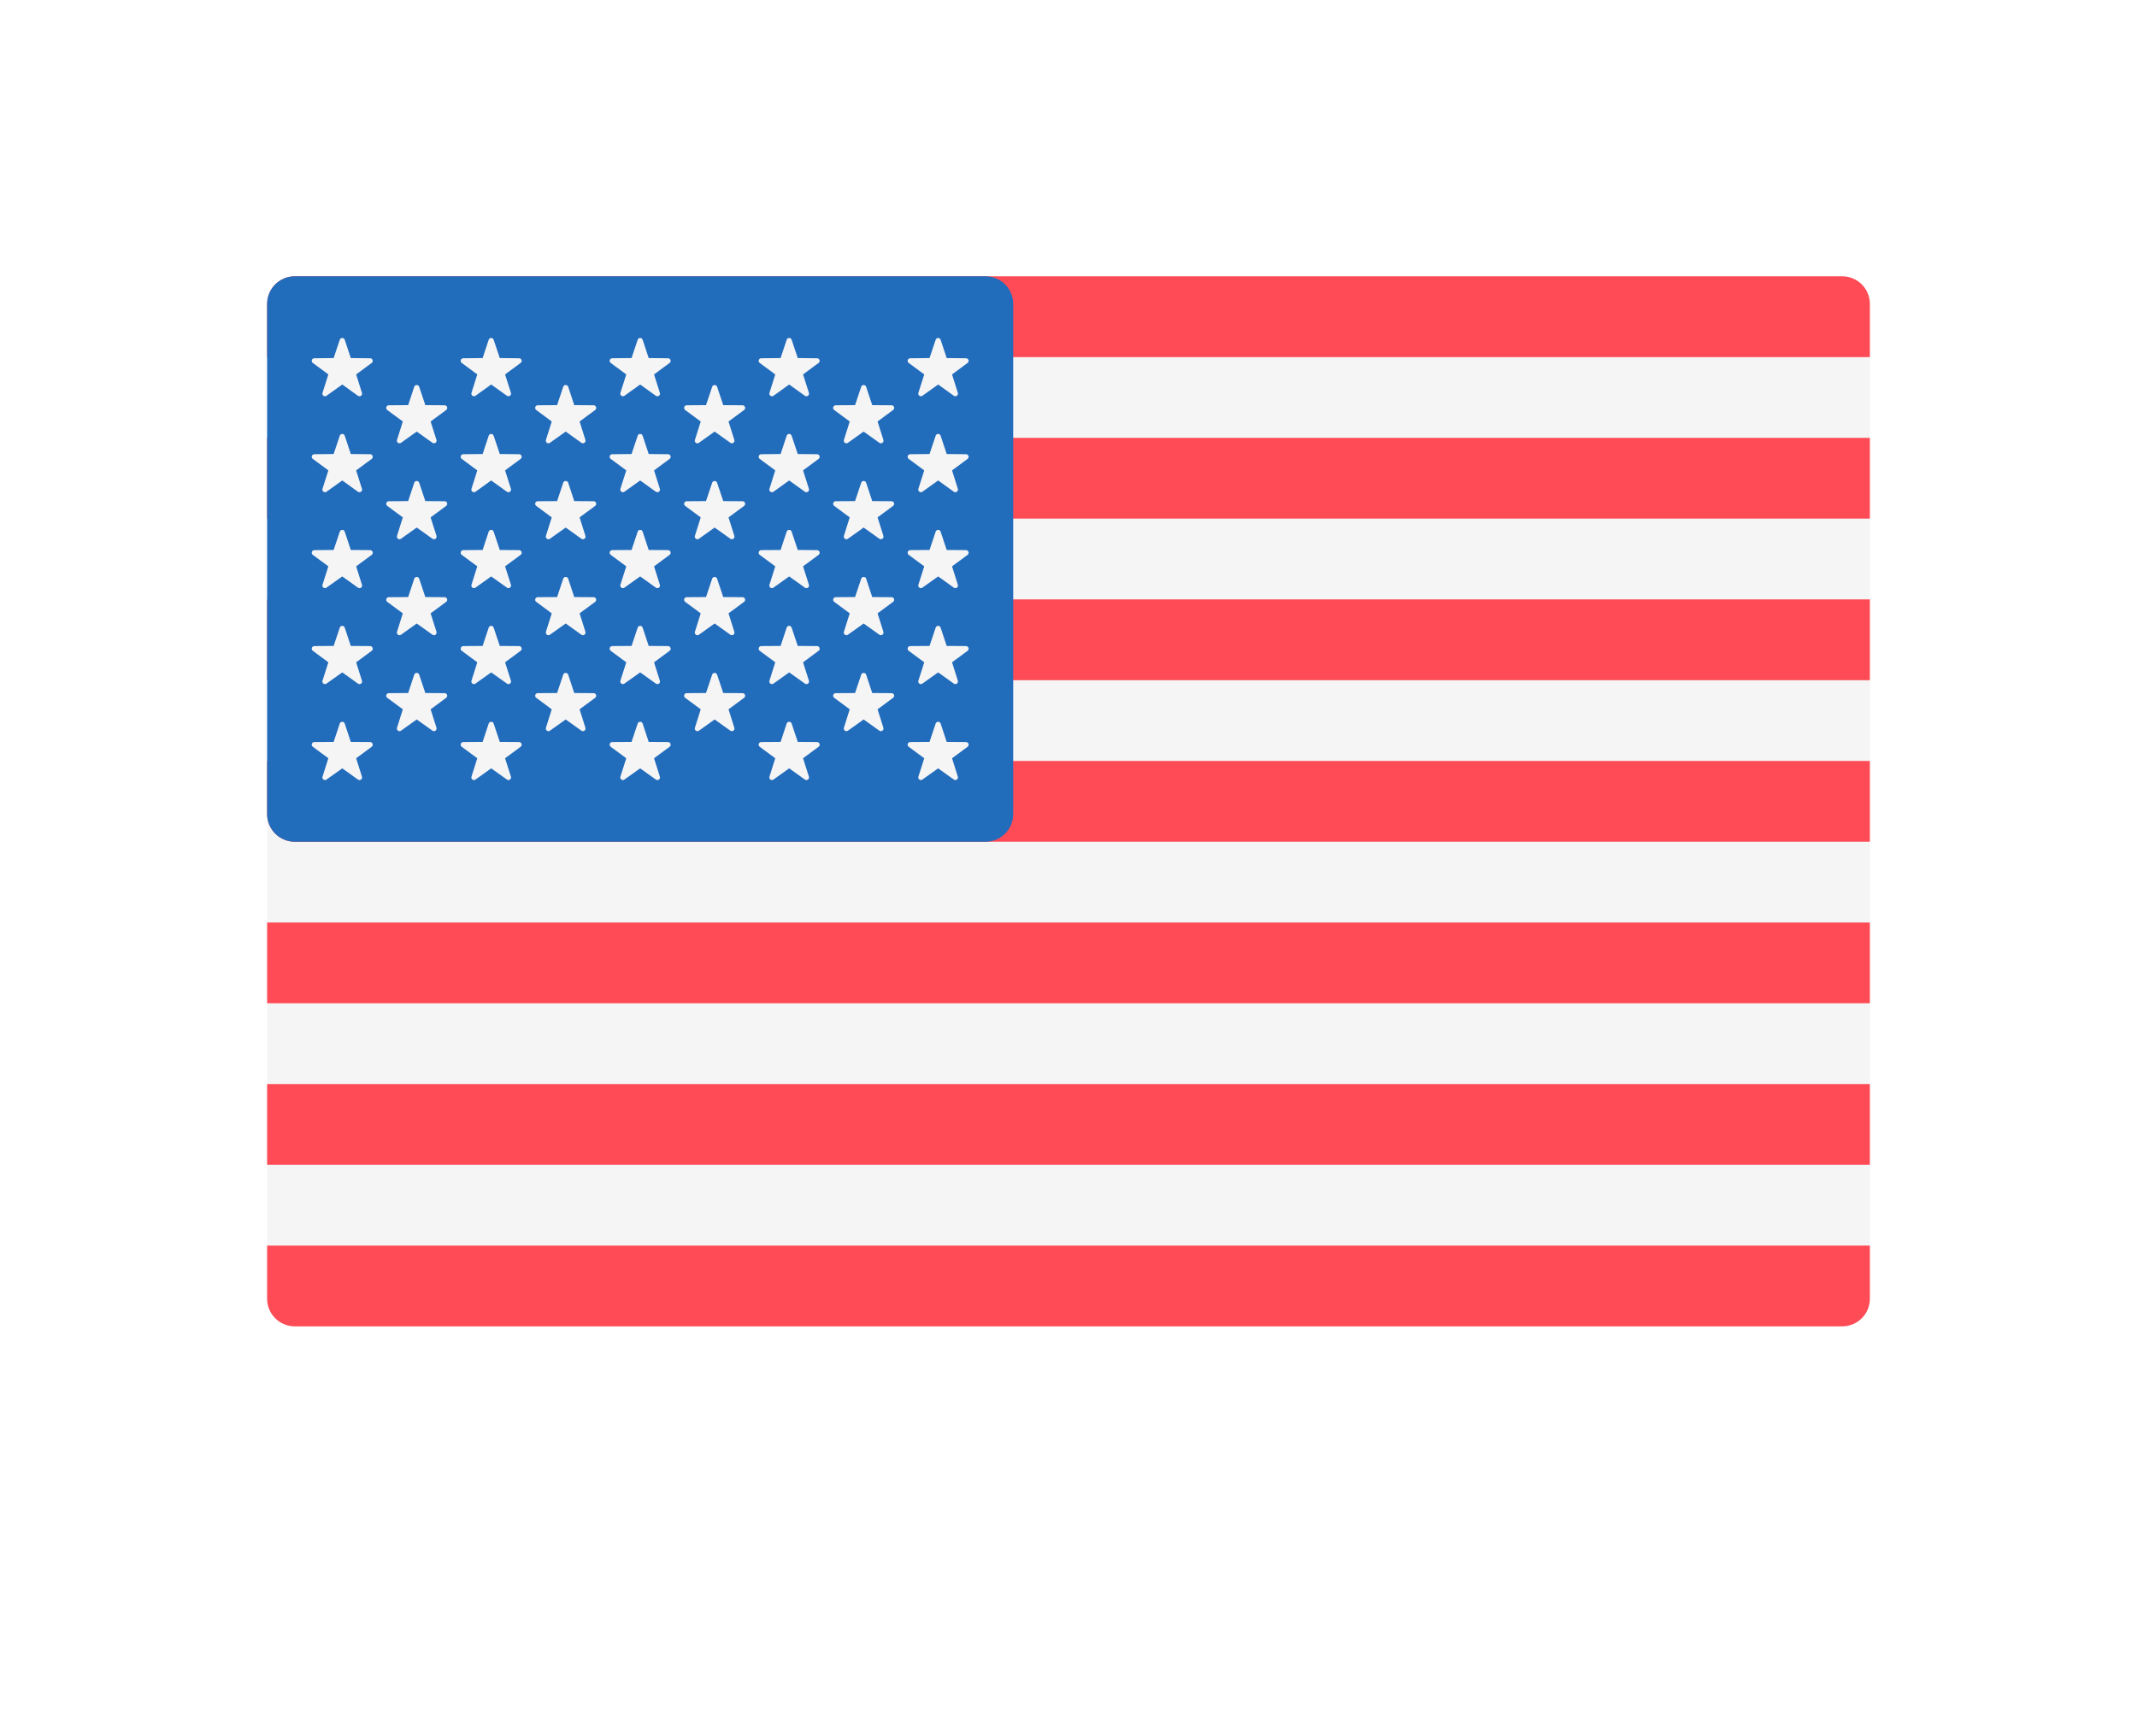 <svg width="32" height="26" viewBox="0 0 32 26" fill="none" xmlns="http://www.w3.org/2000/svg">
    <path d="M27.586 19.862H4.414C4.185 19.862 4 19.677 4 19.448V4.552C4 4.323 4.185 4.138 4.414 4.138H27.586C27.815 4.138 28 4.323 28 4.552V19.448C28 19.677 27.815 19.862 27.586 19.862Z" fill="#F5F5F5"/>
    <g filter="url(#filter0_dd_6283_139952)">
    <path d="M28 5.348H4V4.552C4 4.323 4.185 4.138 4.414 4.138H27.586C27.815 4.138 28 4.323 28 4.552L28 5.348Z" fill="#FF4B55"/>
    <path d="M28 8.976H4V10.186H28V8.976Z" fill="#FF4B55"/>
    <path d="M28 6.557H4V7.766H28V6.557Z" fill="#FF4B55"/>
    <path d="M28 12.605H4.414C4.185 12.605 4 12.42 4 12.191V11.395H28V12.605Z" fill="#FF4B55"/>
    <path d="M28 16.234H4V17.443H28V16.234Z" fill="#FF4B55"/>
    <path d="M27.586 19.862H4.414C4.185 19.862 4 19.677 4 19.448V18.653H28V19.448C28 19.677 27.815 19.862 27.586 19.862Z" fill="#FF4B55"/>
    <path d="M28 13.815H4V15.024H28V13.815Z" fill="#FF4B55"/>
    </g>
    <path d="M14.759 4.138H4.414C4.185 4.138 4 4.323 4 4.552V12.191C4 12.419 4.185 12.605 4.414 12.605H14.759C14.987 12.605 15.172 12.419 15.172 12.191V4.552C15.172 4.323 14.987 4.138 14.759 4.138Z" fill="#226CBC"/>
    <path d="M5.162 5.088L5.253 5.362L5.543 5.365C5.58 5.365 5.596 5.413 5.566 5.435L5.333 5.607L5.42 5.883C5.432 5.919 5.391 5.948 5.36 5.927L5.125 5.758L4.889 5.927C4.859 5.948 4.818 5.919 4.829 5.883L4.917 5.607L4.684 5.435C4.654 5.413 4.669 5.365 4.707 5.365L4.996 5.362L5.088 5.088C5.1 5.052 5.15 5.052 5.162 5.088Z" fill="#F5F5F5"/>
    <path d="M5.162 6.525L5.253 6.799L5.543 6.802C5.58 6.802 5.596 6.85 5.566 6.872L5.333 7.044L5.42 7.32C5.432 7.356 5.391 7.385 5.36 7.364L5.125 7.195L4.889 7.364C4.859 7.385 4.818 7.356 4.829 7.32L4.917 7.044L4.684 6.872C4.654 6.85 4.669 6.802 4.707 6.802L4.996 6.799L5.088 6.525C5.1 6.489 5.15 6.489 5.162 6.525Z" fill="#F5F5F5"/>
    <path d="M5.162 7.961L5.253 8.236L5.543 8.238C5.58 8.239 5.596 8.286 5.566 8.309L5.333 8.481L5.42 8.757C5.432 8.793 5.391 8.822 5.36 8.8L5.125 8.632L4.889 8.8C4.859 8.822 4.818 8.793 4.829 8.757L4.917 8.481L4.684 8.309C4.654 8.286 4.669 8.239 4.707 8.238L4.996 8.236L5.088 7.962C5.1 7.926 5.15 7.926 5.162 7.961Z" fill="#F5F5F5"/>
    <path d="M5.162 9.399L5.253 9.673L5.543 9.675C5.58 9.676 5.596 9.724 5.566 9.746L5.333 9.918L5.42 10.194C5.432 10.23 5.391 10.259 5.36 10.237L5.125 10.069L4.889 10.237C4.859 10.259 4.818 10.23 4.829 10.194L4.917 9.918L4.684 9.746C4.654 9.724 4.669 9.676 4.707 9.675L4.996 9.673L5.088 9.399C5.1 9.363 5.15 9.363 5.162 9.399Z" fill="#F5F5F5"/>
    <path d="M5.162 10.835L5.253 11.11L5.543 11.112C5.58 11.113 5.596 11.16 5.566 11.183L5.333 11.355L5.42 11.631C5.432 11.666 5.391 11.696 5.36 11.674L5.125 11.506L4.889 11.674C4.859 11.696 4.818 11.666 4.829 11.631L4.917 11.355L4.684 11.183C4.654 11.16 4.669 11.113 4.707 11.112L4.996 11.11L5.088 10.835C5.1 10.8 5.15 10.8 5.162 10.835Z" fill="#F5F5F5"/>
    <path d="M6.277 5.792L6.369 6.067L6.658 6.069C6.696 6.069 6.711 6.117 6.681 6.14L6.448 6.312L6.536 6.588C6.547 6.623 6.506 6.653 6.476 6.631L6.24 6.463L6.005 6.631C5.974 6.653 5.933 6.623 5.945 6.588L6.032 6.312L5.799 6.14C5.769 6.117 5.784 6.069 5.822 6.069L6.112 6.067L6.203 5.792C6.215 5.757 6.265 5.757 6.277 5.792Z" fill="#F5F5F5"/>
    <path d="M6.277 7.229L6.369 7.504L6.658 7.506C6.696 7.506 6.711 7.554 6.681 7.576L6.448 7.748L6.536 8.024C6.547 8.06 6.506 8.09 6.476 8.068L6.24 7.9L6.005 8.068C5.974 8.09 5.933 8.06 5.945 8.024L6.032 7.748L5.799 7.576C5.769 7.554 5.784 7.506 5.822 7.506L6.112 7.504L6.203 7.229C6.215 7.194 6.265 7.194 6.277 7.229Z" fill="#F5F5F5"/>
    <path d="M6.277 8.666L6.369 8.941L6.658 8.943C6.696 8.943 6.711 8.991 6.681 9.013L6.448 9.185L6.536 9.461C6.547 9.497 6.506 9.527 6.476 9.505L6.24 9.337L6.005 9.505C5.974 9.527 5.933 9.497 5.945 9.461L6.032 9.185L5.799 9.013C5.769 8.991 5.784 8.943 5.822 8.943L6.112 8.941L6.203 8.666C6.215 8.631 6.265 8.631 6.277 8.666Z" fill="#F5F5F5"/>
    <path d="M6.277 10.103L6.369 10.378L6.658 10.38C6.696 10.38 6.711 10.428 6.681 10.45L6.448 10.622L6.536 10.898C6.547 10.934 6.506 10.964 6.476 10.942L6.24 10.774L6.005 10.942C5.974 10.964 5.933 10.934 5.945 10.898L6.032 10.622L5.799 10.45C5.769 10.428 5.784 10.38 5.822 10.38L6.112 10.378L6.203 10.103C6.215 10.068 6.265 10.068 6.277 10.103Z" fill="#F5F5F5"/>
    <path d="M7.392 5.088L7.484 5.362L7.773 5.365C7.811 5.365 7.826 5.413 7.796 5.435L7.563 5.607L7.651 5.883C7.662 5.919 7.621 5.948 7.591 5.927L7.355 5.758L7.12 5.927C7.089 5.948 7.049 5.919 7.06 5.883L7.147 5.607L6.914 5.435C6.884 5.413 6.9 5.365 6.937 5.365L7.227 5.362L7.318 5.088C7.33 5.052 7.38 5.052 7.392 5.088Z" fill="#F5F5F5"/>
    <path d="M7.392 6.525L7.484 6.799L7.773 6.802C7.811 6.802 7.826 6.85 7.796 6.872L7.563 7.044L7.651 7.32C7.662 7.356 7.621 7.385 7.591 7.364L7.355 7.195L7.12 7.364C7.089 7.385 7.049 7.356 7.06 7.32L7.147 7.044L6.914 6.872C6.884 6.85 6.9 6.802 6.937 6.802L7.227 6.799L7.318 6.525C7.33 6.489 7.38 6.489 7.392 6.525Z" fill="#F5F5F5"/>
    <path d="M7.392 7.961L7.484 8.236L7.773 8.238C7.811 8.239 7.826 8.286 7.796 8.309L7.563 8.481L7.651 8.757C7.662 8.793 7.621 8.822 7.591 8.8L7.355 8.632L7.12 8.8C7.089 8.822 7.049 8.793 7.06 8.757L7.147 8.481L6.914 8.309C6.884 8.286 6.9 8.239 6.937 8.238L7.227 8.236L7.318 7.961C7.33 7.926 7.38 7.926 7.392 7.961Z" fill="#F5F5F5"/>
    <path d="M7.392 9.399L7.484 9.673L7.773 9.675C7.811 9.676 7.826 9.724 7.796 9.746L7.563 9.918L7.651 10.194C7.662 10.23 7.621 10.259 7.591 10.237L7.355 10.069L7.12 10.237C7.089 10.259 7.049 10.23 7.06 10.194L7.147 9.918L6.914 9.746C6.884 9.723 6.9 9.676 6.937 9.675L7.227 9.673L7.318 9.399C7.33 9.363 7.38 9.363 7.392 9.399Z" fill="#F5F5F5"/>
    <path d="M7.392 10.835L7.484 11.11L7.773 11.112C7.811 11.113 7.826 11.16 7.796 11.183L7.563 11.355L7.651 11.631C7.662 11.666 7.621 11.696 7.591 11.674L7.355 11.506L7.12 11.674C7.089 11.696 7.049 11.666 7.06 11.631L7.147 11.355L6.914 11.183C6.884 11.16 6.9 11.113 6.937 11.112L7.227 11.11L7.318 10.835C7.33 10.8 7.38 10.8 7.392 10.835Z" fill="#F5F5F5"/>
    <path d="M8.508 5.792L8.599 6.067L8.889 6.069C8.926 6.069 8.942 6.117 8.912 6.14L8.679 6.312L8.766 6.588C8.777 6.623 8.737 6.653 8.706 6.631L8.471 6.463L8.235 6.631C8.205 6.653 8.164 6.623 8.175 6.588L8.262 6.312L8.03 6.14C7.999 6.117 8.015 6.069 8.052 6.069L8.342 6.067L8.434 5.792C8.445 5.757 8.496 5.757 8.508 5.792Z" fill="#F5F5F5"/>
    <path d="M8.508 7.229L8.599 7.504L8.889 7.506C8.926 7.506 8.942 7.554 8.912 7.576L8.679 7.748L8.766 8.024C8.777 8.06 8.737 8.09 8.706 8.068L8.471 7.9L8.235 8.068C8.205 8.09 8.164 8.06 8.175 8.024L8.262 7.748L8.03 7.576C7.999 7.554 8.015 7.506 8.052 7.506L8.342 7.504L8.434 7.229C8.445 7.194 8.496 7.194 8.508 7.229Z" fill="#F5F5F5"/>
    <path d="M8.508 8.666L8.599 8.941L8.889 8.943C8.926 8.943 8.942 8.991 8.912 9.013L8.679 9.185L8.766 9.461C8.777 9.497 8.737 9.527 8.706 9.505L8.471 9.337L8.235 9.505C8.205 9.527 8.164 9.497 8.175 9.461L8.262 9.185L8.03 9.013C7.999 8.991 8.015 8.943 8.052 8.943L8.342 8.941L8.434 8.666C8.445 8.631 8.496 8.631 8.508 8.666Z" fill="#F5F5F5"/>
    <path d="M8.508 10.103L8.599 10.378L8.889 10.38C8.926 10.38 8.942 10.428 8.912 10.45L8.679 10.622L8.766 10.898C8.777 10.934 8.737 10.964 8.706 10.942L8.471 10.774L8.235 10.942C8.205 10.964 8.164 10.934 8.175 10.898L8.262 10.622L8.03 10.45C7.999 10.428 8.015 10.38 8.052 10.38L8.342 10.378L8.434 10.103C8.445 10.068 8.496 10.068 8.508 10.103Z" fill="#F5F5F5"/>
    <path d="M9.623 5.088L9.714 5.362L10.004 5.365C10.041 5.365 10.057 5.413 10.027 5.435L9.794 5.607L9.881 5.883C9.893 5.919 9.852 5.948 9.821 5.927L9.586 5.758L9.35 5.927C9.32 5.948 9.279 5.919 9.29 5.883L9.378 5.607L9.145 5.435C9.115 5.413 9.13 5.365 9.168 5.365L9.457 5.362L9.549 5.088C9.561 5.052 9.611 5.052 9.623 5.088Z" fill="#F5F5F5"/>
    <path d="M9.623 6.525L9.714 6.799L10.004 6.802C10.041 6.802 10.057 6.85 10.027 6.872L9.794 7.044L9.881 7.32C9.893 7.356 9.852 7.385 9.821 7.364L9.586 7.195L9.35 7.364C9.32 7.385 9.279 7.356 9.29 7.32L9.378 7.044L9.145 6.872C9.115 6.85 9.13 6.802 9.168 6.802L9.457 6.799L9.549 6.525C9.561 6.489 9.611 6.489 9.623 6.525Z" fill="#F5F5F5"/>
    <path d="M9.623 7.961L9.714 8.236L10.004 8.238C10.041 8.239 10.057 8.286 10.027 8.309L9.794 8.481L9.881 8.757C9.893 8.793 9.852 8.822 9.821 8.8L9.586 8.632L9.35 8.8C9.32 8.822 9.279 8.793 9.29 8.757L9.378 8.481L9.145 8.309C9.115 8.286 9.13 8.239 9.168 8.238L9.457 8.236L9.549 7.961C9.561 7.926 9.611 7.926 9.623 7.961Z" fill="#F5F5F5"/>
    <path d="M9.623 9.399L9.714 9.673L10.004 9.675C10.041 9.676 10.057 9.724 10.027 9.746L9.794 9.918L9.881 10.194C9.893 10.23 9.852 10.259 9.821 10.237L9.586 10.069L9.35 10.237C9.32 10.259 9.279 10.23 9.29 10.194L9.378 9.918L9.145 9.746C9.115 9.723 9.13 9.676 9.168 9.675L9.457 9.673L9.549 9.399C9.561 9.363 9.611 9.363 9.623 9.399Z" fill="#F5F5F5"/>
    <path d="M9.623 10.835L9.714 11.11L10.004 11.112C10.041 11.113 10.057 11.16 10.027 11.183L9.794 11.355L9.881 11.631C9.893 11.666 9.852 11.696 9.821 11.674L9.586 11.506L9.35 11.674C9.32 11.696 9.279 11.666 9.29 11.631L9.378 11.355L9.145 11.183C9.115 11.16 9.13 11.113 9.168 11.112L9.457 11.11L9.549 10.835C9.561 10.8 9.611 10.8 9.623 10.835Z" fill="#F5F5F5"/>
    <path d="M10.738 5.792L10.83 6.067L11.119 6.069C11.157 6.069 11.172 6.117 11.142 6.14L10.909 6.312L10.996 6.588C11.008 6.623 10.967 6.653 10.937 6.631L10.701 6.463L10.466 6.631C10.435 6.653 10.394 6.623 10.406 6.588L10.493 6.312L10.26 6.14C10.23 6.117 10.245 6.069 10.283 6.069L10.572 6.067L10.664 5.792C10.676 5.757 10.726 5.757 10.738 5.792Z" fill="#F5F5F5"/>
    <path d="M10.738 7.229L10.83 7.504L11.119 7.506C11.157 7.506 11.172 7.554 11.142 7.576L10.909 7.748L10.996 8.024C11.008 8.06 10.967 8.09 10.937 8.068L10.701 7.9L10.466 8.068C10.435 8.09 10.394 8.06 10.406 8.024L10.493 7.748L10.26 7.576C10.23 7.554 10.245 7.506 10.283 7.506L10.572 7.504L10.664 7.229C10.676 7.194 10.726 7.194 10.738 7.229Z" fill="#F5F5F5"/>
    <path d="M10.738 8.666L10.83 8.941L11.119 8.943C11.157 8.943 11.172 8.991 11.142 9.013L10.909 9.185L10.996 9.461C11.008 9.497 10.967 9.527 10.937 9.505L10.701 9.337L10.466 9.505C10.435 9.527 10.394 9.497 10.406 9.461L10.493 9.185L10.26 9.013C10.23 8.991 10.245 8.943 10.283 8.943L10.572 8.941L10.664 8.666C10.676 8.631 10.726 8.631 10.738 8.666Z" fill="#F5F5F5"/>
    <path d="M10.738 10.103L10.83 10.378L11.119 10.38C11.157 10.38 11.172 10.428 11.142 10.45L10.909 10.622L10.996 10.898C11.008 10.934 10.967 10.964 10.937 10.942L10.701 10.774L10.466 10.942C10.435 10.964 10.394 10.934 10.406 10.898L10.493 10.622L10.26 10.45C10.23 10.428 10.245 10.38 10.283 10.38L10.572 10.378L10.664 10.103C10.676 10.068 10.726 10.068 10.738 10.103Z" fill="#F5F5F5"/>
    <path d="M11.854 5.088L11.946 5.362L12.235 5.365C12.273 5.365 12.288 5.413 12.258 5.435L12.025 5.607L12.113 5.883C12.124 5.919 12.083 5.948 12.053 5.927L11.817 5.758L11.582 5.927C11.551 5.948 11.511 5.919 11.522 5.883L11.609 5.607L11.376 5.435C11.346 5.413 11.362 5.365 11.399 5.365L11.689 5.362L11.78 5.088C11.792 5.052 11.842 5.052 11.854 5.088Z" fill="#F5F5F5"/>
    <path d="M11.854 6.525L11.946 6.799L12.235 6.802C12.273 6.802 12.288 6.85 12.258 6.872L12.025 7.044L12.113 7.32C12.124 7.356 12.083 7.385 12.053 7.364L11.817 7.195L11.582 7.364C11.551 7.385 11.511 7.356 11.522 7.32L11.609 7.044L11.376 6.872C11.346 6.85 11.362 6.802 11.399 6.802L11.689 6.799L11.78 6.525C11.792 6.489 11.842 6.489 11.854 6.525Z" fill="#F5F5F5"/>
    <path d="M11.854 7.961L11.946 8.236L12.235 8.238C12.273 8.239 12.288 8.286 12.258 8.309L12.025 8.481L12.113 8.757C12.124 8.793 12.083 8.822 12.053 8.8L11.817 8.632L11.582 8.8C11.551 8.822 11.511 8.793 11.522 8.757L11.609 8.481L11.376 8.309C11.346 8.286 11.362 8.239 11.399 8.238L11.689 8.236L11.78 7.961C11.792 7.926 11.842 7.926 11.854 7.961Z" fill="#F5F5F5"/>
    <path d="M11.854 9.399L11.946 9.673L12.235 9.675C12.273 9.676 12.288 9.724 12.258 9.746L12.025 9.918L12.113 10.194C12.124 10.23 12.083 10.259 12.053 10.237L11.817 10.069L11.582 10.237C11.551 10.259 11.511 10.23 11.522 10.194L11.609 9.918L11.376 9.746C11.346 9.723 11.362 9.676 11.399 9.675L11.689 9.673L11.78 9.399C11.792 9.363 11.842 9.363 11.854 9.399Z" fill="#F5F5F5"/>
    <path d="M11.854 10.835L11.946 11.11L12.235 11.112C12.273 11.113 12.288 11.16 12.258 11.183L12.025 11.355L12.113 11.631C12.124 11.666 12.083 11.696 12.053 11.674L11.817 11.506L11.582 11.674C11.551 11.696 11.511 11.666 11.522 11.631L11.609 11.355L11.376 11.183C11.346 11.16 11.362 11.113 11.399 11.112L11.689 11.11L11.78 10.835C11.792 10.8 11.842 10.8 11.854 10.835Z" fill="#F5F5F5"/>
    <path d="M12.97 5.792L13.061 6.067L13.351 6.069C13.388 6.069 13.404 6.117 13.373 6.14L13.141 6.312L13.228 6.588C13.239 6.623 13.199 6.653 13.168 6.631L12.932 6.463L12.697 6.631C12.666 6.653 12.626 6.623 12.637 6.588L12.724 6.312L12.492 6.14C12.461 6.117 12.477 6.069 12.514 6.069L12.804 6.067L12.896 5.792C12.907 5.757 12.958 5.757 12.97 5.792Z" fill="#F5F5F5"/>
    <path d="M12.97 7.229L13.061 7.504L13.351 7.506C13.388 7.506 13.404 7.554 13.373 7.576L13.141 7.748L13.228 8.024C13.239 8.06 13.199 8.09 13.168 8.068L12.932 7.9L12.697 8.068C12.666 8.09 12.626 8.06 12.637 8.024L12.724 7.748L12.492 7.576C12.461 7.554 12.477 7.506 12.514 7.506L12.804 7.504L12.896 7.229C12.907 7.194 12.958 7.194 12.97 7.229Z" fill="#F5F5F5"/>
    <path d="M12.97 8.666L13.061 8.941L13.351 8.943C13.388 8.943 13.404 8.991 13.373 9.013L13.141 9.185L13.228 9.461C13.239 9.497 13.199 9.527 13.168 9.505L12.932 9.337L12.697 9.505C12.666 9.527 12.626 9.497 12.637 9.461L12.724 9.185L12.492 9.013C12.461 8.991 12.477 8.943 12.514 8.943L12.804 8.941L12.896 8.666C12.907 8.631 12.958 8.631 12.97 8.666Z" fill="#F5F5F5"/>
    <path d="M12.97 10.103L13.061 10.378L13.351 10.38C13.388 10.38 13.404 10.428 13.373 10.45L13.141 10.622L13.228 10.898C13.239 10.934 13.199 10.964 13.168 10.942L12.932 10.774L12.697 10.942C12.666 10.964 12.626 10.934 12.637 10.898L12.724 10.622L12.492 10.45C12.461 10.428 12.477 10.38 12.514 10.38L12.804 10.378L12.896 10.103C12.907 10.068 12.958 10.068 12.97 10.103Z" fill="#F5F5F5"/>
    <path d="M14.085 5.088L14.176 5.362L14.466 5.365C14.503 5.365 14.519 5.413 14.489 5.435L14.256 5.607L14.343 5.883C14.354 5.919 14.314 5.948 14.283 5.927L14.048 5.758L13.812 5.927C13.782 5.948 13.741 5.919 13.752 5.883L13.84 5.607L13.607 5.435C13.577 5.413 13.592 5.365 13.63 5.365L13.919 5.362L14.011 5.088C14.023 5.052 14.073 5.052 14.085 5.088Z" fill="#F5F5F5"/>
    <path d="M14.085 6.525L14.176 6.799L14.466 6.802C14.503 6.802 14.519 6.85 14.489 6.872L14.256 7.044L14.343 7.32C14.354 7.356 14.314 7.385 14.283 7.364L14.048 7.195L13.812 7.364C13.782 7.385 13.741 7.356 13.752 7.32L13.84 7.044L13.607 6.872C13.577 6.85 13.592 6.802 13.63 6.802L13.919 6.799L14.011 6.525C14.023 6.489 14.073 6.489 14.085 6.525Z" fill="#F5F5F5"/>
    <path d="M14.085 7.961L14.176 8.236L14.466 8.238C14.503 8.239 14.519 8.286 14.489 8.309L14.256 8.481L14.343 8.757C14.354 8.793 14.314 8.822 14.283 8.8L14.048 8.632L13.812 8.8C13.782 8.822 13.741 8.793 13.752 8.757L13.84 8.481L13.607 8.309C13.577 8.286 13.592 8.239 13.63 8.238L13.919 8.236L14.011 7.961C14.023 7.926 14.073 7.926 14.085 7.961Z" fill="#F5F5F5"/>
    <path d="M14.085 9.399L14.176 9.673L14.466 9.675C14.503 9.676 14.519 9.724 14.489 9.746L14.256 9.918L14.343 10.194C14.354 10.23 14.314 10.259 14.283 10.237L14.048 10.069L13.812 10.237C13.782 10.259 13.741 10.23 13.752 10.194L13.84 9.918L13.607 9.746C13.577 9.723 13.592 9.676 13.63 9.675L13.919 9.673L14.011 9.399C14.023 9.363 14.073 9.363 14.085 9.399Z" fill="#F5F5F5"/>
    <path d="M14.085 10.835L14.176 11.11L14.466 11.112C14.503 11.113 14.519 11.16 14.489 11.183L14.256 11.355L14.343 11.631C14.354 11.666 14.314 11.696 14.283 11.674L14.048 11.506L13.812 11.674C13.782 11.696 13.741 11.666 13.752 11.631L13.84 11.355L13.607 11.183C13.577 11.16 13.592 11.113 13.63 11.112L13.919 11.11L14.011 10.835C14.023 10.8 14.073 10.8 14.085 10.835Z" fill="#F5F5F5"/>
    <defs>
    <filter id="filter0_dd_6283_139952" x="0" y="2.138" width="32" height="23.724" filterUnits="userSpaceOnUse" color-interpolation-filters="sRGB">
    <feFlood flood-opacity="0" result="BackgroundImageFix"/>
    <feColorMatrix in="SourceAlpha" type="matrix" values="0 0 0 0 0 0 0 0 0 0 0 0 0 0 0 0 0 0 127 0" result="hardAlpha"/>
    <feMorphology radius="5" operator="erode" in="SourceAlpha" result="effect1_dropShadow_6283_139952"/>
    <feOffset dy="-2"/>
    <feGaussianBlur stdDeviation="2"/>
    <feComposite in2="hardAlpha" operator="out"/>
    <feColorMatrix type="matrix" values="0 0 0 0 0.694 0 0 0 0 0.667 0 0 0 0 0.855 0 0 0 0.6 0"/>
    <feBlend mode="normal" in2="BackgroundImageFix" result="effect1_dropShadow_6283_139952"/>
    <feColorMatrix in="SourceAlpha" type="matrix" values="0 0 0 0 0 0 0 0 0 0 0 0 0 0 0 0 0 0 127 0" result="hardAlpha"/>
    <feOffset dy="2"/>
    <feGaussianBlur stdDeviation="2"/>
    <feComposite in2="hardAlpha" operator="out"/>
    <feColorMatrix type="matrix" values="0 0 0 0 0.694 0 0 0 0 0.665 0 0 0 0 0.855 0 0 0 0.6 0"/>
    <feBlend mode="normal" in2="effect1_dropShadow_6283_139952" result="effect2_dropShadow_6283_139952"/>
    <feBlend mode="normal" in="SourceGraphic" in2="effect2_dropShadow_6283_139952" result="shape"/>
    </filter>
    </defs>
    </svg>
    